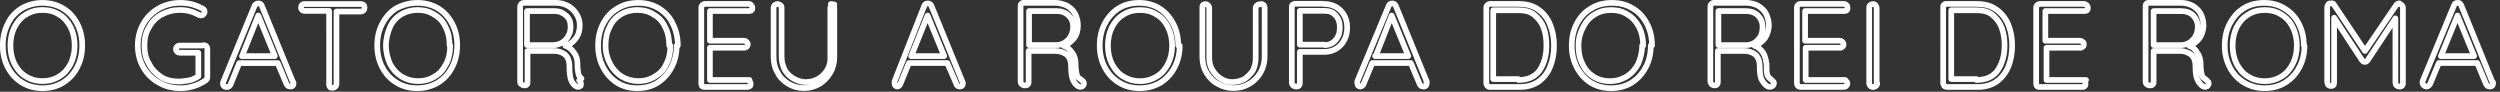 <svg viewBox="0 0 436 16" xmlns="http://www.w3.org/2000/svg" fill-rule="evenodd" clip-rule="evenodd" stroke-linejoin="round" stroke-miterlimit="1.41">
  <rect x="0" y="0" width="436" height="16" fill="#333333" stroke="none"/>
  <g fill="none">
    <path d="M14.34 7.94c0 1.42-.3 2.7-.9 3.82-.58 1.13-1.4 2-2.44 2.66-1.05.64-2.24.96-3.58.96-1.33 0-2.53-.32-3.57-.96-1.05-.65-1.87-1.53-2.46-2.66-.6-1.13-.9-2.4-.9-3.82 0-1.44.3-2.72.9-3.84.5-1.13 1.4-2.02 2.4-2.65C4.9.82 6.1.5 7.4.5s2.53.32 3.58.95c1.05.63 1.87 1.52 2.46 2.65.6 1.12.9 2.4.9 3.84zm-1.32 0c0-1.2-.24-2.27-.7-3.2-.5-.96-1.15-1.7-2-2.2-.84-.54-1.8-.8-2.9-.8-1.1 0-2.05.26-2.9.8-.85.5-1.5 1.24-2 2.2-.46.93-.7 2-.7 3.2 0 1.2.24 2.27.7 3.2.5.95 1.15 1.7 2 2.2.85.53 1.8.8 2.9.8 1.1 0 2.06-.27 2.9-.8.85-.5 1.5-1.25 2-2.2.46-.93.7-2 .7-3.2zm22.52-.06c.18 0 .33.05.44.17.12.12.18.27.18.45v4.98c0 .23-.1.4-.3.55-.63.43-1.32.76-2.08 1-.75.23-1.53.35-2.3.35-1.42 0-2.68-.33-3.8-.98-1.14-.64-2.03-1.53-2.68-2.66-.64-1.13-.97-2.4-.97-3.8s.33-2.67.97-3.8c.65-1.13 1.54-2.02 2.67-2.67C28.8.82 30.07.5 31.47.5c.73 0 1.44.1 2.12.27.6.18 1.2.43 1.8.76.2.13.3.3.3.52 0 .18-.1.33-.2.45-.1.13-.3.2-.4.2-.2 0-.3-.04-.4-.1-1.1-.58-2.1-.86-3.3-.86s-2.2.27-3.2.8c-1 .54-1.7 1.28-2.2 2.23-.6.94-.8 2-.8 3.17s.2 2.23.8 3.17c.5 1 1.2 1.7 2.1 2.3.9.6 2 .8 3.1.8.6 0 1.2-.1 1.8-.2.6-.1 1.1-.4 1.6-.7V9.2h-3.2c-.2 0-.4-.06-.5-.18s-.2-.27-.2-.44c0-.16 0-.3.2-.43.1-.13.2-.2.4-.2h3.9zm15.62 6.46c.03.1.04.2.04.25 0 .1-.06.3-.2.4-.1.1-.25.1-.42.1-.14 0-.26-.1-.36-.1-.1-.1-.18-.2-.24-.3L48.43 11h-6.7l-1.54 3.78c-.2.27-.3.4-.6.4-.2 0-.4-.04-.5-.13-.1-.1-.2-.23-.2-.4v-.26L44.4 1c.17-.28.37-.4.68-.4.15 0 .27.02.38.1.1.07.14.17.2.3l5.43 13.3zM42.2 9.78h5.74l-2.9-7.07-2.84 7.1zM62.96.7c.18 0 .32.06.44.17.12.1.18.26.18.44s-.06.4-.18.5c-.12.1-.26.2-.44.2h-4.28v12.6c0 .2-.06.4-.2.5-.1.1-.26.2-.44.2-.2 0-.35 0-.47-.1-.1-.1-.17-.3-.17-.4V1.9h-4.28c-.18 0-.33-.05-.44-.16-.12-.1-.18-.2-.18-.4s.06-.4.18-.5c.1-.1.26-.14.44-.14h9.84zm16.77 7.24c0 1.42-.3 2.7-.9 3.82-.58 1.13-1.4 2-2.44 2.66-1.1.64-2.3.96-3.6.96-1.4 0-2.6-.32-3.6-.96-1.1-.65-1.9-1.53-2.5-2.66-.6-1.13-.9-2.4-.9-3.82 0-1.44.3-2.72.9-3.84.6-1.13 1.4-2.02 2.4-2.65C70.3.82 71.5.5 72.8.5c1.35 0 2.54.32 3.6.95 1.03.63 1.85 1.52 2.44 2.65.6 1.12.9 2.4.9 3.84zm-1.32 0c0-1.2-.2-2.27-.7-3.2-.4-.96-1.1-1.7-2-2.2-.8-.54-1.8-.8-2.9-.8-1 0-2 .26-2.9.8-.8.5-1.5 1.24-1.9 2.2-.4.93-.7 2-.7 3.2 0 1.2.3 2.27.7 3.2.5.95 1.2 1.7 2 2.2.9.53 1.8.8 2.9.8 1.1 0 2.1-.27 2.9-.8.9-.5 1.5-1.25 2-2.2.5-.93.7-2 .7-3.2zm22.6 6.1c.2.15.3.3.3.53v.27c0 .1-.1.17-.2.23-.1.05-.2.08-.3.08-.1 0-.2-.03-.3-.08-.4-.22-.7-.58-.9-1.08-.2-.5-.3-1.3-.3-2.4 0-1-.3-1.7-.8-2.1-.5-.4-1.2-.6-1.9-.6H92v5.5c0 .2-.03.3-.14.4-.1.1-.27.1-.45.1-.2 0-.3-.1-.5-.2s-.2-.3-.2-.5v-13c0-.2.1-.4.2-.5.1-.1.3-.2.4-.2h5.6c.8 0 1.5.2 2.1.5.7.4 1.1.8 1.5 1.4.4.6.6 1.3.6 2 0 .9-.2 1.7-.7 2.3-.4.6-1 1.1-1.8 1.3.6.2 1.1.6 1.5 1.2.4.5.6 1.2.6 2s.1 1.4.2 1.8c.1.3.3.6.5.7zm-4.3-6.2c.5-.03 1-.2 1.4-.46.4-.28.8-.65 1-1.12.3-.46.4-1 .4-1.6 0-.8-.2-1.44-.8-1.96s-1.2-.77-2-.77h-4.8v5.93h5zm21.3.1c0 1.42-.3 2.7-.9 3.82-.6 1.13-1.4 2-2.4 2.66-1 .64-2.2.96-3.6.96-1.3 0-2.5-.32-3.5-.96-1-.65-1.8-1.53-2.4-2.66-.6-1.13-.9-2.4-.9-3.82 0-1.44.3-2.72.9-3.84.6-1.13 1.4-2.02 2.5-2.65 1-.63 2.2-.95 3.6-.95s2.5.32 3.6.95c1 .63 1.9 1.52 2.4 2.65.6 1.12.9 2.4.9 3.84zm-1.3 0c0-1.2-.2-2.27-.7-3.2-.4-.96-1.1-1.7-2-2.2-.8-.54-1.8-.8-2.9-.8-1 0-2 .26-2.9.8-.8.5-1.5 1.24-1.9 2.2-.5.93-.7 2-.7 3.2 0 1.2.3 2.27.8 3.2.5.95 1.2 1.7 2 2.2.9.53 1.9.8 2.9.8 1.1 0 2.1-.27 2.9-.8.9-.5 1.6-1.25 2-2.2.5-.93.7-2 .7-3.2zm13.5 6c.2 0 .4.07.5.2.1.1.2.26.2.43 0 .18 0 .32-.1.43-.1.1-.3.17-.4.17h-7.6c-.1 0-.3-.06-.4-.18-.1-.2-.1-.3-.1-.5V1.3c0-.2.1-.32.2-.44.1-.1.3-.18.5-.18h7.6c.2 0 .3.1.4.2.1.1.2.3.2.47s0 .3-.1.42c-.1.1-.3.15-.4.15h-6.9V7.1h6c.13 0 .3.07.4.2.1.1.2.25.2.43s-.07.32-.2.44c-.1.1-.25.16-.4.16h-6v5.62h6.9zM144.9.7c.17 0 .32.07.44.18.12.12.17.27.17.45v8.55c0 1-.2 1.93-.7 2.77-.5.84-1.1 1.5-1.9 1.98-.8.48-1.7.73-2.7.73-1 0-1.9-.25-2.7-.73-.8-.48-1.5-1.14-1.9-1.98-.5-.84-.7-1.77-.7-2.77V1.33c0-.18.1-.33.2-.45.2-.1.3-.17.5-.17s.3.1.5.2.2.3.2.5v8.5c0 .8.2 1.5.5 2.2.4.7.9 1.2 1.6 1.6.7.4 1.4.6 2.1.6.8 0 1.5-.2 2.1-.5.7-.4 1.2-.9 1.6-1.5.4-.6.6-1.3.6-2.1V1.4c0-.18.1-.33.2-.45.1-.1.3-.17.5-.17zm23 13.64l.03.25c0 .1-.06.3-.18.4-.13.1-.27.1-.44.1-.1 0-.2-.1-.3-.1-.1-.1-.2-.2-.2-.3l-1.6-3.7h-6.7l-1.5 3.7c-.1.2-.3.4-.5.4s-.3-.1-.4-.2c-.1-.1-.1-.3-.1-.4v-.3L161.2 1c.1-.28.3-.4.62-.4.14 0 .26.02.36.1.1.07.2.17.25.3l5.43 13.28zm-8.98-4.56h5.75l-2.9-7.07-2.85 7.1zm29.82 4.27c.2.14.3.3.3.52 0 .07-.02.16-.08.27-.05.1-.13.17-.22.23-.1.05-.2.08-.3.08-.15 0-.27-.03-.37-.08-.38-.22-.7-.58-.92-1.08-.24-.5-.36-1.3-.36-2.4 0-1-.3-1.7-.8-2.1-.6-.4-1.2-.6-2-.6h-4.6v5.5c0 .2-.1.3-.2.4-.1.1-.3.1-.5.1s-.4-.1-.5-.2c-.2-.2-.2-.3-.2-.5v-13c0-.2 0-.4.1-.5.1-.1.2-.2.4-.2h5.5c.7 0 1.4.2 2.1.5.6.4 1.1.8 1.4 1.4.3.6.5 1.3.5 2 0 .9-.2 1.7-.7 2.3-.5.6-1.1 1.1-1.8 1.3.6.2 1.1.6 1.5 1.2.4.5.6 1.2.6 2s.1 1.4.2 1.8c.1.3.2.6.5.7zm-4.3-6.2c.48-.04.93-.2 1.34-.47.4-.28.75-.65 1-1.12.24-.46.37-1 .37-1.6 0-.8-.27-1.44-.8-1.96s-1.22-.77-2.08-.77h-4.8v5.93h4.97zm21.3.1c0 1.4-.3 2.7-.9 3.8-.58 1.14-1.4 2-2.45 2.67-1.1.64-2.3.96-3.6.96-1.4 0-2.6-.32-3.6-.96-1.1-.65-1.9-1.53-2.5-2.66-.6-1.13-.9-2.4-.9-3.82 0-1.44.3-2.72.9-3.84.6-1.13 1.4-2.02 2.4-2.65 1-.63 2.2-.95 3.6-.95 1.3 0 2.5.32 3.5.95 1 .63 1.8 1.52 2.4 2.65.6 1.12.9 2.4.9 3.84zm-1.32 0c0-1.2-.24-2.28-.72-3.2-.47-.97-1.13-1.7-1.98-2.2-.85-.55-1.8-.8-2.9-.8-1.1 0-2.06.25-2.9.8-.85.5-1.5 1.23-2 2.2-.46.92-.7 2-.7 3.2 0 1.2.24 2.26.7 3.2.5.94 1.15 1.7 2 2.2.84.52 1.8.8 2.9.8 1.1 0 2.05-.28 2.9-.8.85-.5 1.5-1.26 1.98-2.2.48-.94.72-2 .72-3.2zM219.92.7c.2 0 .34.07.46.18.1.12.17.27.17.45v8.55c0 1-.24 1.93-.72 2.77-.48.84-1.14 1.5-1.96 1.98-.83.48-1.74.73-2.73.73-1 0-1.92-.25-2.75-.73-.9-.48-1.5-1.14-2-1.98-.5-.84-.7-1.77-.7-2.77V1.33c0-.18 0-.33.1-.45.1-.1.3-.17.5-.17.1 0 .3.1.4.2s.2.3.2.5v8.5c0 .8.1 1.5.5 2.2.4.7.9 1.2 1.5 1.6.6.4 1.3.6 2 .6.8 0 1.5-.2 2.1-.5.6-.4 1.1-.9 1.5-1.5.3-.6.5-1.3.5-2.1V1.4c0-.18.1-.33.2-.45.1-.1.2-.17.4-.17zM231 .7c.74 0 1.43.18 2.03.53.6.36 1.08.84 1.42 1.47.34.63.5 1.33.5 2.12 0 .78-.16 1.5-.5 2.15-.34.64-.8 1.15-1.42 1.53-.6.37-1.3.55-2.04.55h-4.3v5.5c0 .18-.1.33-.2.44-.1.1-.3.1-.5.1s-.4-.1-.5-.2c-.1-.1-.2-.3-.2-.5V1.3c0-.17 0-.32.1-.44.1-.1.3-.2.4-.2h4.9zm0 7.16c.8 0 1.43-.3 1.93-.87.5-.6.74-1.3.74-2.2 0-.9-.25-1.6-.74-2.1-.5-.6-1.14-.8-1.94-.8h-4.3v5.9h4.3zm17.77 6.48l.05.25c0 .1-.07.3-.2.4-.1.1-.26.1-.42.1-.14 0-.26-.1-.37-.1-.1-.1-.18-.2-.23-.3l-1.55-3.7h-6.72l-1.53 3.7c-.1.2-.3.4-.55.4-.2 0-.34-.1-.44-.2 0-.1-.1-.3-.1-.4v-.3L242.2 1c.1-.28.32-.4.62-.4.13 0 .25.02.35.1.1.07.2.17.25.3l5.42 13.28zm-8.96-4.56h5.8l-2.9-7.07-2.8 7.1zM265 .7c1.32 0 2.44.33 3.34 1 .9.64 1.57 1.52 2 2.6.46 1.1.68 2.32.68 3.64 0 1.36-.22 2.6-.67 3.68-.42 1.08-1.1 1.95-2 2.6-.9.63-2.02.95-3.34.95h-5.2c-.2 0-.3-.06-.4-.18s-.2-.3-.2-.5V1.3c0-.2.1-.32.2-.44.1-.1.3-.18.5-.18h5.2zm-.2 13.25c1.65 0 2.88-.55 3.7-1.66.8-1.2 1.2-2.6 1.2-4.4 0-1.1-.16-2.2-.5-3.1-.35-.9-.9-1.6-1.63-2.2-.73-.6-1.66-.8-2.77-.8h-4.38v12h4.37zm23.1-6c0 1.4-.3 2.7-.9 3.8-.6 1.14-1.4 2-2.45 2.67-1.04.64-2.23.96-3.57.96-1.33 0-2.52-.32-3.57-.96-1-.65-1.8-1.53-2.4-2.66-.6-1.13-.9-2.4-.9-3.82 0-1.44.3-2.72.9-3.84.6-1.13 1.4-2.02 2.5-2.65 1-.63 2.2-.95 3.6-.95s2.6.32 3.6.95c1.1.63 1.9 1.52 2.5 2.65.6 1.12.9 2.4.9 3.84zm-1.33 0c0-1.2-.24-2.28-.7-3.2-.5-.97-1.15-1.7-2-2.2-.84-.55-1.8-.8-2.9-.8-1.08 0-2.05.25-2.9.8-.85.5-1.5 1.23-1.98 2.2-.5.92-.8 2-.8 3.2 0 1.2.2 2.26.7 3.2.4.94 1.1 1.7 1.9 2.2.8.52 1.8.8 2.9.8 1.1 0 2-.28 2.9-.8.8-.5 1.5-1.26 2-2.2.4-.94.7-2 .7-3.2zm22.52 6.1c.2.14.3.3.3.52 0 .07-.1.16-.1.27-.1.1-.2.17-.3.23-.1.05-.2.08-.3.08-.2 0-.3-.03-.4-.08-.4-.22-.7-.58-1-1.08-.3-.5-.4-1.3-.4-2.4 0-1-.3-1.7-.8-2.1-.5-.4-1.2-.6-1.9-.6h-4.6v5.5c0 .2-.1.3-.2.4-.1.1-.2.1-.4.1s-.4-.1-.5-.2-.2-.3-.2-.5v-13c0-.2 0-.4.2-.5.1-.1.2-.2.4-.2h5.6c.8 0 1.5.2 2.1.5.6.4 1.1.8 1.4 1.4.3.6.5 1.3.5 2 0 .9-.3 1.7-.7 2.3-.5.6-1.1 1.1-1.8 1.3.6.2 1.1.6 1.5 1.2.3.5.5 1.2.6 2 0 .8 0 1.4.1 1.8.1.3.3.6.5.7zm-4.3-6.2c.5-.04.9-.2 1.3-.47.4-.28.7-.65 1-1.12.2-.46.3-1 .3-1.6 0-.8-.3-1.44-.8-1.96s-1.3-.77-2.1-.77h-4.8v5.93h4.9zm16.8 6.1c.1 0 .3.06.4.2.1.1.2.25.2.42 0 .18-.1.32-.2.43-.1.1-.3.17-.5.17H314c-.18 0-.33-.06-.45-.18-.1-.2-.17-.3-.17-.5V1.3c0-.2.06-.32.17-.44.12-.1.27-.18.45-.18h7.58c.18 0 .33.1.45.2s.18.3.18.47 0 .3-.1.42c-.1.1-.2.15-.4.15h-6.9V7.1h6c.2 0 .4.07.5.2.1.1.2.25.2.43s0 .32-.2.44c-.1.1-.2.16-.4.16h-6v5.62h6.9zm5.8.58c0 .18-.1.33-.2.45-.2.13-.3.2-.5.2s-.4-.07-.5-.2c-.1-.1-.2-.26-.2-.45V1.35c0-.2 0-.35.2-.47.1-.1.3-.17.5-.17s.3.1.4.2c.1.2.2.3.2.5v13.2zM344.9.7c1.3 0 2.42.33 3.32 1 .9.64 1.58 1.52 2.03 2.6.45 1.1.67 2.32.67 3.64 0 1.36-.22 2.6-.67 3.68-.45 1.08-1.12 1.95-2.03 2.6-.9.63-2 .95-3.33.95h-5.3c-.2 0-.4-.06-.5-.18-.1-.2-.2-.3-.2-.5V1.3c0-.2 0-.32.1-.44.1-.1.2-.18.4-.18h5.2zm-.22 13.25c1.65 0 2.9-.55 3.7-1.66.8-1.2 1.22-2.6 1.22-4.4 0-1.1-.17-2.2-.52-3.1-.34-.9-.88-1.6-1.62-2.2-.74-.6-1.66-.8-2.78-.8h-4.38v12h4.38zm18.42 0c.17 0 .32.06.43.2.12.1.18.25.18.42 0 .18 0 .32-.1.43-.1.1-.2.17-.4.17h-7.6c-.1 0-.3-.06-.4-.18-.1-.2-.1-.3-.1-.5V1.3c0-.2.1-.32.2-.44.2-.1.3-.18.5-.18h7.6c.2 0 .3.1.5.2.1.1.2.3.2.47s0 .3-.1.42c-.1.1-.2.15-.4.15h-6.9V7.1h6c.2 0 .4.07.5.2.2.1.2.25.2.43s0 .32-.2.44c-.1.1-.2.16-.4.16h-5.9v5.62h6.9zm21.8.1c.2.14.3.3.3.52 0 .07-.03.16-.1.27-.04.1-.12.17-.2.23-.1.05-.2.08-.32.08-.14 0-.26-.03-.36-.08-.38-.22-.7-.58-.93-1.08-.3-.5-.4-1.3-.4-2.4 0-1-.3-1.7-.8-2.1-.6-.4-1.2-.6-1.9-.6h-4.6v5.5c0 .2-.1.3-.2.4-.1.1-.3.1-.5.1s-.4-.1-.5-.2c-.2-.2-.2-.3-.2-.5v-13c0-.2 0-.4.1-.5.1-.1.2-.2.4-.2h5.6c.8 0 1.5.2 2.1.5.6.4 1.1.8 1.4 1.4.3.6.5 1.3.5 2 0 .9-.3 1.7-.7 2.3-.5.6-1.1 1.1-1.8 1.3.6.2 1.1.6 1.4 1.2.4.5.6 1.2.6 2s.1 1.4.2 1.8c.1.3.2.6.5.7zm-4.3-6.2c.47-.04.92-.2 1.33-.47.4-.28.74-.65 1-1.12.24-.46.36-1 .36-1.6 0-.8-.3-1.44-.8-1.96s-1.3-.77-2.1-.77h-4.8v5.93h4.9zm21.3.1c0 1.4-.3 2.7-.9 3.8-.6 1.14-1.4 2-2.46 2.67-1.04.64-2.24.96-3.57.96-1.34 0-2.53-.32-3.58-.96-1.1-.65-1.9-1.53-2.5-2.66-.6-1.13-.9-2.4-.9-3.82 0-1.44.3-2.72.9-3.84.6-1.13 1.4-2.02 2.4-2.65 1-.63 2.2-.95 3.6-.95 1.3 0 2.5.32 3.5.95 1.1.63 1.9 1.52 2.5 2.65.6 1.12.9 2.4.9 3.84zm-1.33 0c0-1.2-.24-2.28-.72-3.2-.47-.97-1.13-1.7-1.98-2.2-.85-.55-1.8-.8-2.9-.8-1.1 0-2.06.25-2.9.8-.85.5-1.5 1.23-2 2.2-.46.92-.7 2-.7 3.2 0 1.2.24 2.26.7 3.2.5.94 1.15 1.7 2 2.2.84.52 1.8.8 2.9.8 1.1 0 2.05-.28 2.9-.8.85-.5 1.5-1.26 1.98-2.2.48-.94.72-2 .72-3.2zM418.47.7c.15 0 .3.07.4.18.13.12.2.27.2.45v13.22c0 .18-.07.33-.2.44-.1.1-.27.1-.45.1-.2 0-.35-.1-.48-.2-.12-.1-.18-.3-.18-.5V3.2l-4.86 7.34c-.14.18-.3.26-.47.25h-.05c-.16 0-.3-.1-.45-.3l-4.86-7.4v11.4c0 .2-.05.3-.17.4-.12.1-.27.1-.45.1-.17 0-.32-.1-.43-.2-.1-.2-.16-.3-.16-.5v-13c0-.2.05-.3.17-.5.12-.2.27-.2.45-.2h.3c.12 0 .2.1.25.2l5.42 8.1 5.45-8c.15-.2.34-.3.56-.3zm16.3 13.64l.03.25c0 .1-.06.3-.2.4-.1.1-.25.1-.42.1-.14 0-.26-.1-.36-.1-.1-.1-.18-.2-.24-.3l-1.55-3.7h-6.7l-1.54 3.7c-.2.2-.3.4-.6.4-.2 0-.4-.1-.5-.2-.1-.1-.2-.3-.2-.4v-.3L428 .9c.1-.3.3-.4.63-.4.14 0 .26 0 .37.1.1.1.17.2.23.3l5.4 13.3zm-8.98-4.56h5.7l-2.9-7.07-2.9 7.1z"/>
    <path d="M14.34 7.94c0 1.42-.3 2.7-.9 3.82-.58 1.13-1.4 2-2.44 2.66-1.05.64-2.24.96-3.58.96-1.33 0-2.53-.32-3.57-.96-1.05-.65-1.87-1.53-2.46-2.66-.6-1.13-.9-2.4-.9-3.82 0-1.44.3-2.72.9-3.84.5-1.13 1.4-2.02 2.4-2.65C4.9.82 6.1.5 7.4.5s2.53.32 3.58.95c1.05.63 1.87 1.52 2.46 2.65.6 1.12.9 2.4.9 3.84zm-1.32 0c0-1.2-.24-2.27-.7-3.2-.5-.96-1.15-1.7-2-2.2-.84-.54-1.8-.8-2.9-.8-1.1 0-2.05.26-2.9.8-.85.5-1.5 1.24-2 2.2-.46.93-.7 2-.7 3.2 0 1.2.24 2.27.7 3.2.5.95 1.15 1.7 2 2.2.85.53 1.8.8 2.9.8 1.1 0 2.06-.27 2.9-.8.85-.5 1.5-1.25 2-2.2.46-.93.7-2 .7-3.2zm22.52-.06c.18 0 .33.05.44.17.12.12.18.27.18.45v4.98c0 .23-.1.4-.3.55-.63.43-1.32.76-2.08 1-.75.23-1.53.35-2.3.35-1.42 0-2.68-.33-3.8-.98-1.14-.64-2.03-1.53-2.68-2.66-.64-1.13-.97-2.4-.97-3.8s.33-2.67.97-3.8c.65-1.13 1.54-2.02 2.67-2.67C28.8.82 30.07.5 31.47.5c.73 0 1.44.1 2.12.27.6.18 1.2.43 1.8.76.2.13.3.3.3.52 0 .18-.1.33-.2.45-.1.13-.3.2-.4.2-.2 0-.3-.04-.4-.1-1.1-.58-2.1-.86-3.3-.86s-2.2.27-3.2.8c-1 .54-1.7 1.28-2.2 2.23-.6.94-.8 2-.8 3.17s.2 2.23.8 3.17c.5 1 1.2 1.7 2.1 2.3.9.6 2 .8 3.1.8.6 0 1.2-.1 1.8-.2.6-.1 1.1-.4 1.6-.7V9.2h-3.2c-.2 0-.4-.06-.5-.18s-.2-.27-.2-.44c0-.16 0-.3.2-.43.1-.13.2-.2.4-.2h3.9zm15.62 6.46c.03.1.04.2.04.25 0 .1-.06.3-.2.4-.1.1-.25.1-.42.1-.14 0-.26-.1-.36-.1-.1-.1-.18-.2-.24-.3L48.43 11h-6.7l-1.54 3.78c-.2.27-.3.4-.6.4-.2 0-.4-.04-.5-.13-.1-.1-.2-.23-.2-.4v-.26L44.4 1c.17-.28.37-.4.68-.4.15 0 .27.02.38.1.1.07.14.17.2.3l5.43 13.3zM42.2 9.78h5.74l-2.9-7.07-2.84 7.1zM62.96.7c.18 0 .32.06.44.17.12.1.18.26.18.44s-.06.4-.18.5c-.12.1-.26.2-.44.2h-4.28v12.6c0 .2-.06.4-.2.5-.1.1-.26.2-.44.2-.2 0-.35 0-.47-.1-.1-.1-.17-.3-.17-.4V1.9h-4.28c-.18 0-.33-.05-.44-.16-.12-.1-.18-.2-.18-.4s.06-.4.18-.5c.1-.1.26-.14.44-.14h9.84zm16.77 7.24c0 1.42-.3 2.7-.9 3.82-.58 1.13-1.4 2-2.44 2.66-1.1.64-2.3.96-3.6.96-1.4 0-2.6-.32-3.6-.96-1.1-.65-1.9-1.53-2.5-2.66-.6-1.13-.9-2.4-.9-3.82 0-1.44.3-2.72.9-3.84.6-1.13 1.4-2.02 2.4-2.65C70.3.82 71.5.5 72.8.5c1.35 0 2.54.32 3.6.95 1.03.63 1.85 1.52 2.44 2.65.6 1.12.9 2.4.9 3.84zm-1.32 0c0-1.2-.2-2.27-.7-3.2-.4-.96-1.1-1.7-2-2.2-.8-.54-1.8-.8-2.9-.8-1 0-2 .26-2.9.8-.8.5-1.5 1.24-1.9 2.2-.4.93-.7 2-.7 3.2 0 1.2.3 2.27.7 3.2.5.95 1.2 1.7 2 2.2.9.53 1.8.8 2.9.8 1.1 0 2.1-.27 2.9-.8.9-.5 1.5-1.25 2-2.2.5-.93.7-2 .7-3.2zm22.6 6.1c.2.15.3.3.3.53v.27c0 .1-.1.17-.2.23-.1.05-.2.08-.3.08-.1 0-.2-.03-.3-.08-.4-.22-.7-.58-.9-1.08-.2-.5-.3-1.3-.3-2.4 0-1-.3-1.7-.8-2.1-.5-.4-1.2-.6-1.9-.6H92v5.5c0 .2-.03.3-.14.4-.1.1-.27.1-.45.1-.2 0-.3-.1-.5-.2s-.2-.3-.2-.5v-13c0-.2.1-.4.2-.5.1-.1.3-.2.4-.2h5.6c.8 0 1.5.2 2.1.5.7.4 1.1.8 1.5 1.4.4.6.6 1.3.6 2 0 .9-.2 1.7-.7 2.3-.4.6-1 1.1-1.8 1.3.6.2 1.1.6 1.5 1.2.4.5.6 1.2.6 2s.1 1.4.2 1.8c.1.3.3.6.5.7zm-4.3-6.2c.5-.03 1-.2 1.4-.46.4-.28.8-.65 1-1.12.3-.46.4-1 .4-1.6 0-.8-.2-1.44-.8-1.96s-1.2-.77-2-.77h-4.8v5.93h5zm21.3.1c0 1.42-.3 2.7-.9 3.82-.6 1.13-1.4 2-2.4 2.66-1 .64-2.2.96-3.6.96-1.3 0-2.5-.32-3.5-.96-1-.65-1.8-1.53-2.4-2.66-.6-1.13-.9-2.4-.9-3.82 0-1.44.3-2.72.9-3.84.6-1.13 1.4-2.02 2.5-2.65 1-.63 2.2-.95 3.6-.95s2.5.32 3.6.95c1 .63 1.9 1.52 2.4 2.65.6 1.12.9 2.4.9 3.84zm-1.3 0c0-1.2-.2-2.27-.7-3.2-.4-.96-1.1-1.7-2-2.2-.8-.54-1.8-.8-2.9-.8-1 0-2 .26-2.9.8-.8.5-1.5 1.24-1.9 2.2-.5.93-.7 2-.7 3.2 0 1.2.3 2.27.8 3.2.5.95 1.2 1.7 2 2.2.9.53 1.9.8 2.9.8 1.1 0 2.1-.27 2.9-.8.9-.5 1.6-1.25 2-2.2.5-.93.7-2 .7-3.2zm13.5 6c.2 0 .4.07.5.2.1.1.2.26.2.43 0 .18 0 .32-.1.43-.1.1-.3.17-.4.17h-7.6c-.1 0-.3-.06-.4-.18-.1-.2-.1-.3-.1-.5V1.3c0-.2.1-.32.2-.44.1-.1.3-.18.5-.18h7.6c.2 0 .3.1.4.2.1.1.2.3.2.47s0 .3-.1.42c-.1.1-.3.15-.4.15h-6.9V7.1h6c.13 0 .3.07.4.2.1.1.2.25.2.43s-.07.32-.2.44c-.1.1-.25.16-.4.16h-6v5.62h6.9zM144.9.7c.17 0 .32.07.44.18.12.12.17.27.17.45v8.55c0 1-.2 1.93-.7 2.77-.5.84-1.1 1.5-1.9 1.98-.8.48-1.7.73-2.7.73-1 0-1.9-.25-2.7-.73-.8-.48-1.5-1.14-1.9-1.98-.5-.84-.7-1.77-.7-2.77V1.33c0-.18.1-.33.2-.45.2-.1.3-.17.5-.17s.3.1.5.2.2.3.2.5v8.5c0 .8.2 1.5.5 2.2.4.7.9 1.2 1.6 1.6.7.4 1.4.6 2.1.6.8 0 1.5-.2 2.1-.5.7-.4 1.2-.9 1.6-1.5.4-.6.6-1.3.6-2.1V1.4c0-.18.1-.33.2-.45.1-.1.3-.17.5-.17zm23 13.64l.03.25c0 .1-.06.3-.18.4-.13.1-.27.1-.44.1-.1 0-.2-.1-.3-.1-.1-.1-.2-.2-.2-.3l-1.6-3.7h-6.7l-1.5 3.7c-.1.2-.3.4-.5.4s-.3-.1-.4-.2c-.1-.1-.1-.3-.1-.4v-.3L161.2 1c.1-.28.3-.4.62-.4.14 0 .26.02.36.1.1.07.2.17.25.3l5.43 13.28zm-8.98-4.56h5.75l-2.9-7.07-2.85 7.1zm29.82 4.27c.2.14.3.3.3.52 0 .07-.02.16-.08.27-.05.1-.13.17-.22.23-.1.05-.2.08-.3.08-.15 0-.27-.03-.37-.08-.38-.22-.7-.58-.92-1.08-.24-.5-.36-1.3-.36-2.4 0-1-.3-1.7-.8-2.1-.6-.4-1.2-.6-2-.6h-4.6v5.5c0 .2-.1.3-.2.4-.1.1-.3.1-.5.1s-.4-.1-.5-.2c-.2-.2-.2-.3-.2-.5v-13c0-.2 0-.4.1-.5.1-.1.2-.2.4-.2h5.5c.7 0 1.4.2 2.1.5.6.4 1.1.8 1.4 1.4.3.6.5 1.3.5 2 0 .9-.2 1.7-.7 2.3-.5.6-1.1 1.1-1.8 1.3.6.2 1.1.6 1.5 1.2.4.5.6 1.2.6 2s.1 1.4.2 1.8c.1.3.2.6.5.7zm-4.3-6.2c.48-.04.93-.2 1.34-.47.4-.28.75-.65 1-1.12.24-.46.37-1 .37-1.6 0-.8-.27-1.44-.8-1.96s-1.22-.77-2.08-.77h-4.8v5.93h4.97zm21.3.1c0 1.4-.3 2.7-.9 3.8-.58 1.14-1.4 2-2.45 2.67-1.1.64-2.3.96-3.6.96-1.4 0-2.6-.32-3.6-.96-1.1-.65-1.9-1.53-2.5-2.66-.6-1.13-.9-2.4-.9-3.82 0-1.44.3-2.72.9-3.84.6-1.13 1.4-2.02 2.4-2.65 1-.63 2.2-.95 3.6-.95 1.3 0 2.5.32 3.5.95 1 .63 1.8 1.52 2.4 2.65.6 1.12.9 2.4.9 3.84zm-1.32 0c0-1.2-.24-2.28-.72-3.2-.47-.97-1.13-1.7-1.98-2.2-.85-.55-1.8-.8-2.9-.8-1.1 0-2.06.25-2.9.8-.85.5-1.5 1.23-2 2.2-.46.92-.7 2-.7 3.2 0 1.2.24 2.26.7 3.2.5.94 1.15 1.7 2 2.2.84.52 1.8.8 2.9.8 1.1 0 2.05-.28 2.9-.8.85-.5 1.5-1.26 1.98-2.2.48-.94.72-2 .72-3.2zM219.92.7c.2 0 .34.07.46.18.1.12.17.27.17.45v8.55c0 1-.24 1.93-.72 2.77-.48.84-1.14 1.5-1.96 1.98-.83.48-1.74.73-2.73.73-1 0-1.92-.25-2.75-.73-.9-.48-1.5-1.14-2-1.98-.5-.84-.7-1.77-.7-2.77V1.33c0-.18 0-.33.1-.45.1-.1.3-.17.5-.17.1 0 .3.1.4.2s.2.3.2.5v8.5c0 .8.1 1.5.5 2.2.4.7.9 1.2 1.5 1.6.6.4 1.3.6 2 .6.8 0 1.5-.2 2.1-.5.6-.4 1.1-.9 1.5-1.5.3-.6.5-1.3.5-2.1V1.4c0-.18.1-.33.2-.45.1-.1.2-.17.4-.17zM231 .7c.74 0 1.43.18 2.03.53.6.36 1.08.84 1.42 1.47.34.63.5 1.33.5 2.12 0 .78-.16 1.5-.5 2.15-.34.64-.8 1.15-1.42 1.53-.6.37-1.3.55-2.04.55h-4.3v5.5c0 .18-.1.33-.2.44-.1.1-.3.1-.5.1s-.4-.1-.5-.2c-.1-.1-.2-.3-.2-.5V1.3c0-.17 0-.32.1-.44.1-.1.3-.2.4-.2h4.9zm0 7.16c.8 0 1.43-.3 1.93-.87.5-.6.74-1.3.74-2.2 0-.9-.25-1.6-.74-2.1-.5-.6-1.14-.8-1.94-.8h-4.3v5.9h4.3zm17.77 6.48l.05.25c0 .1-.07.3-.2.4-.1.1-.26.1-.42.1-.14 0-.26-.1-.37-.1-.1-.1-.18-.2-.23-.3l-1.55-3.7h-6.72l-1.53 3.7c-.1.2-.3.4-.55.4-.2 0-.34-.1-.44-.2 0-.1-.1-.3-.1-.4v-.3L242.2 1c.1-.28.32-.4.62-.4.13 0 .25.02.35.1.1.07.2.17.25.3l5.42 13.28zm-8.96-4.56h5.8l-2.9-7.07-2.8 7.1zM265 .7c1.32 0 2.44.33 3.34 1 .9.64 1.57 1.52 2 2.6.46 1.1.68 2.32.68 3.64 0 1.36-.22 2.6-.67 3.68-.42 1.08-1.1 1.95-2 2.6-.9.63-2.02.95-3.34.95h-5.2c-.2 0-.3-.06-.4-.18s-.2-.3-.2-.5V1.3c0-.2.1-.32.2-.44.1-.1.3-.18.5-.18h5.2zm-.2 13.25c1.65 0 2.88-.55 3.7-1.66.8-1.2 1.2-2.6 1.2-4.4 0-1.1-.16-2.2-.5-3.1-.35-.9-.9-1.6-1.63-2.2-.73-.6-1.66-.8-2.77-.8h-4.38v12h4.37zm23.1-6c0 1.4-.3 2.7-.9 3.8-.6 1.14-1.4 2-2.45 2.67-1.04.64-2.23.96-3.57.96-1.33 0-2.52-.32-3.57-.96-1-.65-1.8-1.53-2.4-2.66-.6-1.13-.9-2.4-.9-3.82 0-1.44.3-2.72.9-3.84.6-1.13 1.4-2.02 2.5-2.65 1-.63 2.2-.95 3.6-.95s2.6.32 3.6.95c1.1.63 1.9 1.52 2.5 2.65.6 1.12.9 2.4.9 3.84zm-1.33 0c0-1.2-.24-2.28-.7-3.2-.5-.97-1.15-1.7-2-2.2-.84-.55-1.8-.8-2.9-.8-1.08 0-2.05.25-2.9.8-.85.5-1.5 1.23-1.98 2.2-.5.92-.8 2-.8 3.2 0 1.2.2 2.26.7 3.2.4.94 1.1 1.7 1.9 2.2.8.52 1.8.8 2.9.8 1.1 0 2-.28 2.9-.8.8-.5 1.5-1.26 2-2.2.4-.94.7-2 .7-3.2zm22.52 6.1c.2.14.3.3.3.52 0 .07-.1.16-.1.27-.1.1-.2.17-.3.23-.1.05-.2.08-.3.08-.2 0-.3-.03-.4-.08-.4-.22-.7-.58-1-1.08-.3-.5-.4-1.3-.4-2.4 0-1-.3-1.7-.8-2.1-.5-.4-1.2-.6-1.9-.6h-4.6v5.5c0 .2-.1.3-.2.4-.1.1-.2.1-.4.1s-.4-.1-.5-.2-.2-.3-.2-.5v-13c0-.2 0-.4.2-.5.1-.1.2-.2.4-.2h5.6c.8 0 1.5.2 2.1.5.6.4 1.1.8 1.4 1.4.3.6.5 1.3.5 2 0 .9-.3 1.7-.7 2.3-.5.6-1.1 1.1-1.8 1.3.6.2 1.1.6 1.5 1.2.3.5.5 1.2.6 2 0 .8 0 1.4.1 1.8.1.3.3.6.5.7zm-4.3-6.2c.5-.04.9-.2 1.3-.47.4-.28.7-.65 1-1.12.2-.46.3-1 .3-1.6 0-.8-.3-1.44-.8-1.96s-1.3-.77-2.1-.77h-4.8v5.93h4.9zm16.8 6.1c.1 0 .3.06.4.2.1.1.2.25.2.42 0 .18-.1.32-.2.43-.1.1-.3.17-.5.17H314c-.18 0-.33-.06-.45-.18-.1-.2-.17-.3-.17-.5V1.3c0-.2.06-.32.17-.44.12-.1.27-.18.45-.18h7.58c.18 0 .33.1.45.2s.18.3.18.47 0 .3-.1.42c-.1.1-.2.15-.4.15h-6.9V7.1h6c.2 0 .4.07.5.2.1.1.2.25.2.43s0 .32-.2.44c-.1.1-.2.16-.4.16h-6v5.62h6.9zm5.8.58c0 .18-.1.33-.2.45-.2.13-.3.2-.5.2s-.4-.07-.5-.2c-.1-.1-.2-.26-.2-.45V1.35c0-.2 0-.35.2-.47.1-.1.3-.17.5-.17s.3.1.4.2c.1.2.2.3.2.5v13.2zM344.9.7c1.3 0 2.42.33 3.32 1 .9.64 1.58 1.52 2.03 2.6.45 1.1.67 2.32.67 3.64 0 1.36-.22 2.6-.67 3.68-.45 1.08-1.12 1.95-2.03 2.6-.9.63-2 .95-3.33.95h-5.3c-.2 0-.4-.06-.5-.18-.1-.2-.2-.3-.2-.5V1.3c0-.2 0-.32.1-.44.1-.1.2-.18.4-.18h5.2zm-.22 13.25c1.65 0 2.9-.55 3.7-1.66.8-1.2 1.22-2.6 1.22-4.4 0-1.1-.17-2.2-.52-3.1-.34-.9-.88-1.6-1.62-2.2-.74-.6-1.66-.8-2.78-.8h-4.38v12h4.38zm18.42 0c.17 0 .32.06.43.2.12.1.18.25.18.42 0 .18 0 .32-.1.43-.1.1-.2.17-.4.17h-7.6c-.1 0-.3-.06-.4-.18-.1-.2-.1-.3-.1-.5V1.3c0-.2.1-.32.2-.44.2-.1.3-.18.5-.18h7.6c.2 0 .3.1.5.2.1.1.2.3.2.47s0 .3-.1.42c-.1.1-.2.15-.4.15h-6.9V7.1h6c.2 0 .4.07.5.2.2.1.2.25.2.43s0 .32-.2.44c-.1.1-.2.16-.4.16h-5.9v5.62h6.9zm21.8.1c.2.14.3.3.3.52 0 .07-.03.16-.1.27-.04.1-.12.17-.2.23-.1.05-.2.08-.32.08-.14 0-.26-.03-.36-.08-.38-.22-.7-.58-.93-1.08-.3-.5-.4-1.3-.4-2.4 0-1-.3-1.7-.8-2.1-.6-.4-1.2-.6-1.9-.6h-4.6v5.5c0 .2-.1.3-.2.4-.1.1-.3.1-.5.1s-.4-.1-.5-.2c-.2-.2-.2-.3-.2-.5v-13c0-.2 0-.4.1-.5.1-.1.2-.2.4-.2h5.6c.8 0 1.5.2 2.1.5.6.4 1.1.8 1.4 1.4.3.6.5 1.3.5 2 0 .9-.3 1.7-.7 2.3-.5.6-1.1 1.1-1.8 1.3.6.2 1.1.6 1.4 1.2.4.5.6 1.2.6 2s.1 1.4.2 1.8c.1.3.2.6.5.7zm-4.3-6.2c.47-.04.92-.2 1.33-.47.4-.28.74-.65 1-1.12.24-.46.36-1 .36-1.6 0-.8-.3-1.44-.8-1.96s-1.3-.77-2.1-.77h-4.8v5.93h4.9zm21.3.1c0 1.4-.3 2.7-.9 3.8-.6 1.14-1.4 2-2.46 2.67-1.04.64-2.24.96-3.57.96-1.34 0-2.53-.32-3.58-.96-1.1-.65-1.9-1.53-2.5-2.66-.6-1.13-.9-2.4-.9-3.82 0-1.44.3-2.72.9-3.84.6-1.13 1.4-2.02 2.4-2.65 1-.63 2.2-.95 3.6-.95 1.3 0 2.5.32 3.5.95 1.1.63 1.9 1.52 2.5 2.65.6 1.12.9 2.4.9 3.84zm-1.33 0c0-1.2-.24-2.28-.72-3.2-.47-.97-1.13-1.7-1.98-2.2-.85-.55-1.8-.8-2.9-.8-1.1 0-2.06.25-2.9.8-.85.5-1.5 1.23-2 2.2-.46.92-.7 2-.7 3.2 0 1.2.24 2.26.7 3.2.5.94 1.15 1.7 2 2.2.84.52 1.8.8 2.9.8 1.1 0 2.05-.28 2.9-.8.85-.5 1.5-1.26 1.98-2.2.48-.94.72-2 .72-3.2zM418.47.7c.15 0 .3.07.4.18.13.12.2.27.2.45v13.22c0 .18-.07.33-.2.44-.1.1-.27.1-.45.1-.2 0-.35-.1-.48-.2-.12-.1-.18-.3-.18-.5V3.2l-4.86 7.34c-.14.18-.3.26-.47.25h-.05c-.16 0-.3-.1-.45-.3l-4.86-7.4v11.4c0 .2-.05.3-.17.4-.12.1-.27.1-.45.1-.17 0-.32-.1-.43-.2-.1-.2-.16-.3-.16-.5v-13c0-.2.05-.3.17-.5.12-.2.27-.2.45-.2h.3c.12 0 .2.1.25.2l5.42 8.1 5.45-8c.15-.2.34-.3.56-.3zm16.3 13.64l.03.25c0 .1-.06.3-.2.4-.1.1-.25.1-.42.1-.14 0-.26-.1-.36-.1-.1-.1-.18-.2-.24-.3l-1.55-3.7h-6.7l-1.54 3.7c-.2.2-.3.4-.6.4-.2 0-.4-.1-.5-.2-.1-.1-.2-.3-.2-.4v-.3L428 .9c.1-.3.3-.4.63-.4.14 0 .26 0 .37.1.1.1.17.2.23.3l5.4 13.3zm-8.98-4.56h5.7l-2.9-7.07-2.9 7.1z" stroke="#fff" stroke-width=".99"/>
  </g>
</svg>
